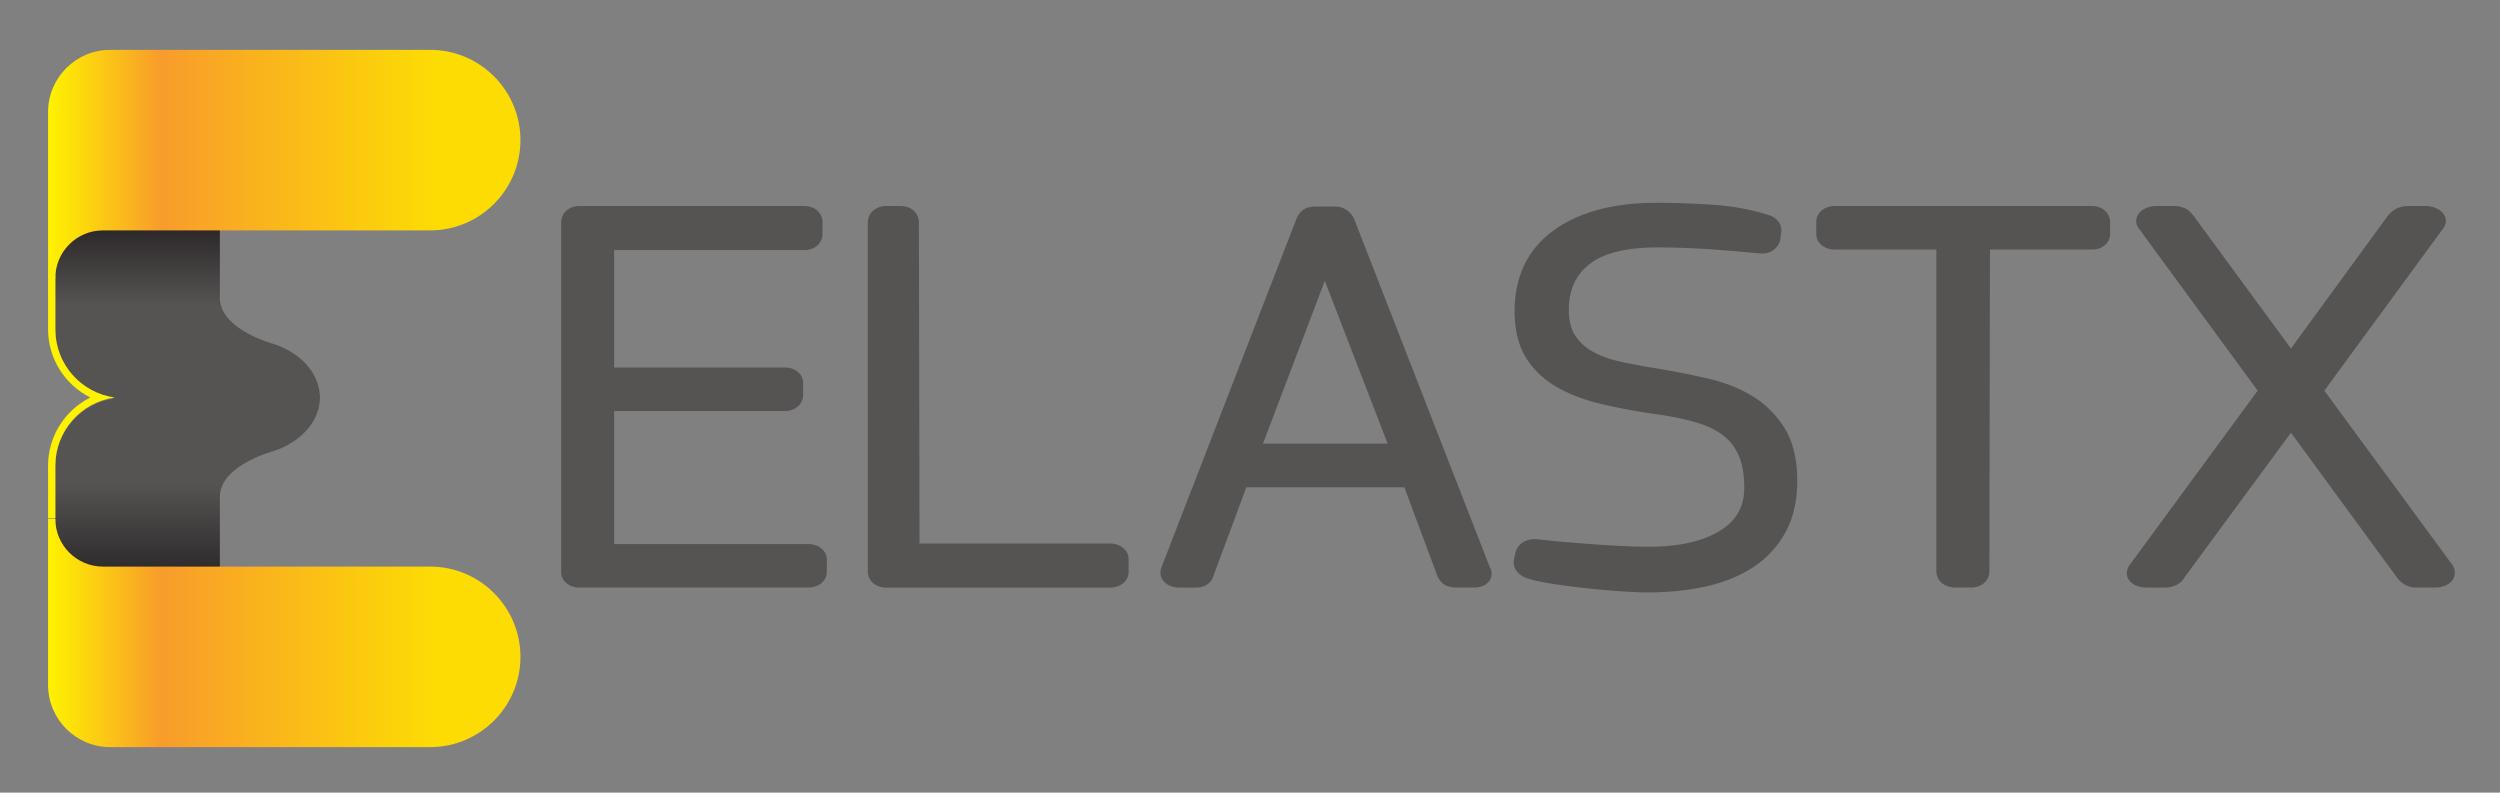 <svg xmlns="http://www.w3.org/2000/svg" role="img" viewBox="-8.94 -8.94 464.88 147.38"><rect x="-8.94" y="-8.94" width="464.88" height="147.38" fill="#808080" stroke="none"/><title>Elastx (member) logo</title><defs><linearGradient id="b" x2="1" gradientTransform="matrix(0 900.073 900.073 0 195.316 63.905)" gradientUnits="userSpaceOnUse"><stop offset="0" stop-color="#231f20"/><stop offset=".164" stop-color="#231f20"/><stop offset=".338" stop-color="#565353"/><stop offset=".491" stop-color="#565353"/><stop offset=".616" stop-color="#565353"/><stop offset=".76" stop-color="#231f20"/><stop offset="1" stop-color="#231f20"/></linearGradient><linearGradient id="d" x2="1" gradientTransform="matrix(660.43 0 0 -660.43 .005 815.39)" gradientUnits="userSpaceOnUse"><stop offset="0" stop-color="#fff200"/><stop offset=".239" stop-color="#f89c2b"/><stop offset=".824" stop-color="#fddc04"/><stop offset="1" stop-color="#fddc04"/></linearGradient><linearGradient id="f" x2="1" gradientTransform="matrix(660.43 0 0 -660.43 .005 159.472)" gradientUnits="userSpaceOnUse"><stop offset="0" stop-color="#fff200"/><stop offset=".239" stop-color="#f89c2b"/><stop offset=".824" stop-color="#fddc04"/><stop offset="1" stop-color="#fddc04"/></linearGradient><clipPath id="a"><path d="M380.16 489.102c0 1.211-.117 2.461-.164 3.691h-.058c-2.122 31.66-27.793 58.574-63.977 70.703 0 0-73.066 19.004-75.762 62.422v242.891c0 52.929-42.929 95.898-95.898 95.898h-38.223c-52.969 0-95.918-42.969-95.918-95.898V582.48c0-48.457 36.016-88.437 82.715-94.863-46.7-6.465-82.715-46.426-82.715-94.902V160.508c0-52.93 42.95-95.88 95.918-95.88h38.223c52.969 0 95.898 42.95 95.898 95.88v191.758c2.871 43.007 75.762 61.855 75.762 61.855 36.184 12.188 61.855 39.024 63.977 70.703h.058c.047 1.25.164 2.481.164 3.731 0 .058-.019.175-.019.234 0 .117.019.215.019.313z"/></clipPath><clipPath id="c"><path d="M534.223 974.863H86.859c-47.91 0-86.855-38.965-86.855-86.875v-232.07H10.16c0 36.641 29.797 66.465 66.524 66.523h457.539c69.601 0 126.211 56.622 126.211 126.231 0 69.59-56.61 126.191-126.211 126.191z"/></clipPath><clipPath id="e"><path d="M534.223 252.402H76.559c-36.602.078-66.399 29.903-66.399 66.543H.004V86.855C.004 38.966 38.949 0 86.859 0h447.364c69.601 0 126.211 56.621 126.211 126.191 0 69.59-56.61 126.211-126.211 126.211z"/></clipPath></defs><g clip-path="url(#a)" transform="matrix(.133 0 0 -.133 0 129.987)"><path fill="url(#b)" d="M380.16 489.102c0 1.211-.117 2.461-.164 3.691h-.058c-2.122 31.66-27.793 58.574-63.977 70.703 0 0-73.066 19.004-75.762 62.422v242.891c0 52.929-42.929 95.898-95.898 95.898h-38.223c-52.969 0-95.918-42.969-95.918-95.898V582.48c0-48.457 36.016-88.437 82.715-94.863-46.7-6.465-82.715-46.426-82.715-94.902V160.508c0-52.93 42.95-95.88 95.918-95.88h38.223c52.969 0 95.898 42.95 95.898 95.88v191.758c2.871 43.007 75.762 61.855 75.762 61.855 36.184 12.188 61.855 39.024 63.977 70.703h.058c.047 1.25.164 2.481.164 3.731 0 .058-.019.175-.019.234 0 .117.019.215.019.313"/></g><path fill="#fff200" d="M1.355 77.625c0-6.464 4.802-11.792 11.028-12.654-6.226-.857-11.028-6.187-11.028-12.648V42.53H0v9.792c0 5.463 3.174 10.315 7.856 12.65C3.174 67.312 0 72.162 0 77.624v9.836h1.354v-9.836"/><g clip-path="url(#c)" transform="matrix(.133 0 0 -.133 0 129.987)"><path fill="url(#d)" d="M534.223 974.863H86.859c-47.91 0-86.855-38.965-86.855-86.875v-232.07H10.16c0 36.641 29.797 66.465 66.524 66.523h457.539c69.601 0 126.211 56.622 126.211 126.231 0 69.59-56.61 126.191-126.211 126.191"/></g><g clip-path="url(#e)" transform="matrix(.133 0 0 -.133 0 129.987)"><path fill="url(#f)" d="M534.223 252.402H76.559c-36.602.078-66.399 29.903-66.399 66.543H.004V86.855C.004 38.966 38.949 0 86.859 0h447.364c69.601 0 126.211 56.621 126.211 126.191 0 69.59-56.61 126.211-126.211 126.211"/></g><path fill="#565353" d="M98.774 100.32c-1.92 0-3.365-1.247-3.365-2.898v-64.95c0-2.037 1.693-3.1 3.365-3.1h41.857c1.922 0 3.368 1.29 3.368 3v2.193c0 1.71-1.446 3-3.368 3h-35.368V59.4h31.782c1.918 0 3.364 1.255 3.364 2.916v2.06c0 2.05-1.692 3.12-3.364 3.12h-31.782v24.73h36.064c1.986 0 3.481 1.244 3.481 2.898v2.297c0 1.65-1.495 2.898-3.481 2.898H98.774m57.002.001c-1.908 0-3.348-1.292-3.348-3.003V32.471c0-1.797 1.453-3.099 3.459-3.099h2.697c1.664 0 3.35 1.063 3.35 3.1l.111 59.655h35.407c2.017 0 3.481 1.26 3.481 2.998v2.297c0 1.65-1.497 2.898-3.481 2.898h-41.676M249.1 73.567l-11.687-30.291-11.506 30.291zm12.772 26.753c-.392 0-.779-.042-1.155-.125-1.054-.224-1.858-.896-2.362-1.992l-6.155-16.54h-29.379l-6.05 16.282c-.312 1.148-1.018 1.89-2.103 2.206-.397.114-.848.169-1.401.169h-2.895c-1.692 0-2.564-.742-2.933-1.185-.61-.732-.756-1.67-.402-2.578L232.15 31.71c.251-.55.766-1.654 2.148-2.063a5.083 5.083 0 0 1 1.423-.177h3.585c1.511 0 2.814.805 3.484 2.151.032.063.058.123.084.185l25.172 64.602c.259.479.676 1.432.092 2.463-.598.982-1.641 1.448-3.14 1.448h-3.125m35.552.902c-1.222 0-2.841-.068-4.945-.208a163.447 163.447 0 0 1-6.368-.56 130.092 130.092 0 0 1-6.27-.82c-2.118-.329-3.722-.678-4.894-1.07-1.872-.69-2.747-2.173-2.296-3.756l.212-1.01c.025-.11.057-.22.099-.326.513-1.333 1.841-2.159 3.469-2.159.188 0 .39.013.603.037 1.718.195 3.561.377 5.497.539 1.95.164 3.864.315 5.741.445 1.854.13 3.595.23 5.223.292 1.612.067 3.017.099 4.215.099 5.62 0 10.088-1.021 13.284-3.032 2.968-1.867 4.412-4.46 4.412-7.935 0-2.476-.363-4.533-1.079-6.106-.692-1.513-1.639-2.711-2.893-3.662-1.298-.984-2.972-1.784-4.968-2.377-2.19-.649-4.734-1.17-7.56-1.542-3.742-.55-7.144-1.187-10.156-1.906-3.216-.766-6.028-1.852-8.355-3.227-2.461-1.453-4.387-3.333-5.71-5.583-1.313-2.224-1.98-5.06-1.98-8.422 0-6.503 2.455-11.57 7.306-15.063 4.7-3.382 11.083-5.096 18.972-5.096 3.447 0 6.983.117 10.516.357 3.68.245 7.14.872 10.279 1.865 1.832.505 2.82 1.958 2.444 3.557l-.099.932a2.107 2.107 0 0 1-.127.534 3.466 3.466 0 0 1-.966 1.396c-.419.362-1.163.791-2.324.791a5.48 5.48 0 0 1-.794-.062l-3.302-.29a334.54 334.54 0 0 0-4.931-.395c-1.77-.13-3.58-.227-5.428-.292-1.85-.062-3.488-.099-4.92-.099-5.81 0-10.084 1.05-12.703 3.112-2.585 2.037-3.84 4.802-3.84 8.456 0 2.026.402 3.654 1.191 4.839.819 1.24 1.88 2.21 3.248 2.968 1.465.818 3.223 1.453 5.224 1.883 2.245.487 4.632.927 7.096 1.315 3.236.545 6.33 1.164 9.23 1.841 3.163.74 5.974 1.873 8.353 3.37a17.75 17.75 0 0 1 5.925 6.091c1.463 2.493 2.208 5.696 2.208 9.516 0 3.742-.756 6.99-2.241 9.67a18.076 18.076 0 0 1-6.234 6.588c-2.558 1.612-5.57 2.784-8.956 3.49-3.245.671-6.745 1.015-10.408 1.015m57.327-.901c-2.096 0-3.623-1.263-3.623-3.003V37.466h-18.852c-1.986 0-3.48-1.248-3.48-2.901v-2.193c0-1.74 1.462-3 3.48-3h47.794c1.92 0 3.366 1.29 3.366 3v2.193c0 1.653-1.446 2.9-3.366 2.9h-18.974l-.11 59.86c0 1.703-1.455 2.995-3.383 2.995h-2.852m85.66 0a4.466 4.466 0 0 1-3.483-1.667l-19.858-27.135-19.767 26.865c-.653 1.203-2.03 1.937-3.681 1.937h-3.351c-.716 0-1.375-.117-1.956-.352-.705-.283-1.356-.882-1.607-1.484-.206-.492-.325-1.281.272-2.24l23.9-32.546-22.066-30.107a2.221 2.221 0 0 1-.444-2.031c.198-.717.752-1.318 1.557-1.7a4.69 4.69 0 0 1 2.081-.488h3.228c1.995 0 2.932.86 3.311 1.367.141.125.268.263.381.412l18.14 24.718 18.036-24.716c1.279-1.565 2.856-1.78 3.69-1.78h3.353a4.81 4.81 0 0 1 2.095.489c.796.383 1.34.981 1.541 1.687.207.722.023 1.48-.515 2.14l-21.992 30.009 23.802 32.4c.106.15.196.305.261.467.38.924.224 1.867-.43 2.594-.39.434-1.3 1.161-3.022 1.161h-3.476"/></svg>